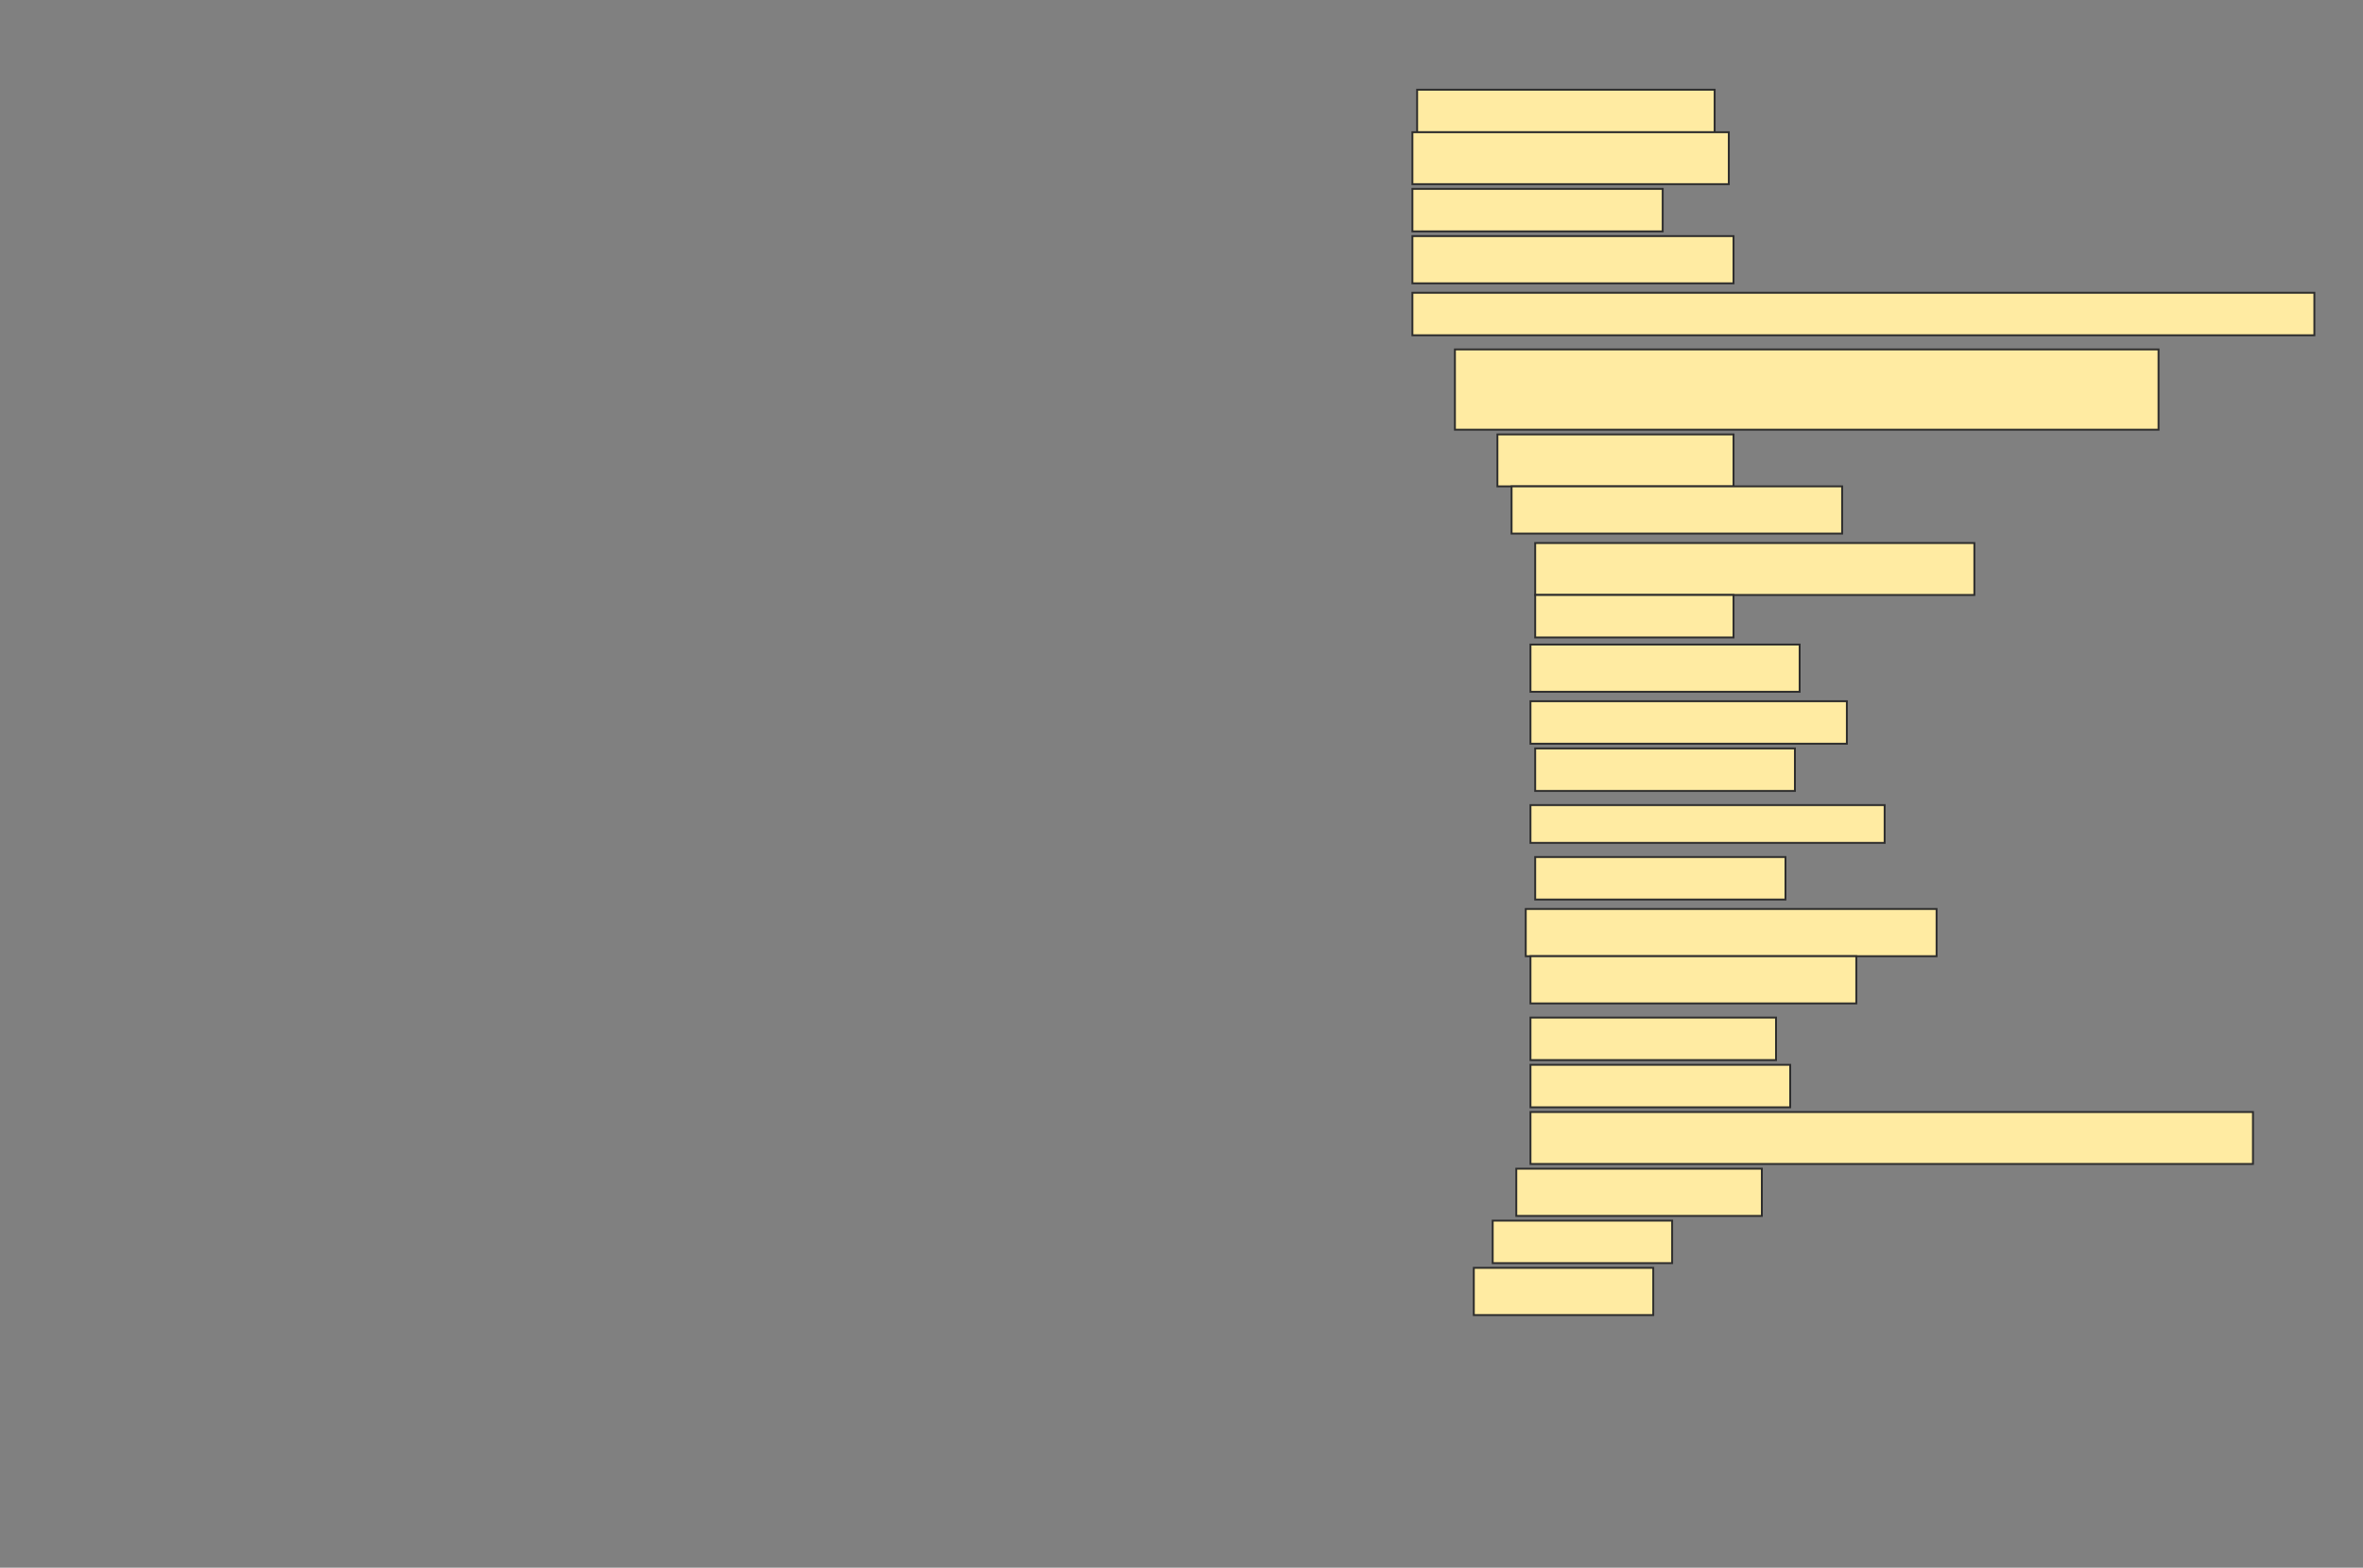 <svg height="830" width="1251" xmlns="http://www.w3.org/2000/svg">
 <rect width="100%" height="100%" fill="#808080" stroke="none"/>
 <!-- Created with Image Occlusion Enhanced -->
 <g>
  <title>Labels</title>
 </g>
 <g>
  <title>Masks</title>
  <rect fill="#FFEBA2" height="22.5" id="58da152f5a874579ac0d3d0b97cb6730-ao-1" stroke="#2D2D2D" width="157.5" x="750.25" y="47.5"/>
  <rect fill="#FFEBA2" height="27.5" id="58da152f5a874579ac0d3d0b97cb6730-ao-2" stroke="#2D2D2D" width="167.5" x="747.75" y="70"/>
  <rect fill="#FFEBA2" height="22.5" id="58da152f5a874579ac0d3d0b97cb6730-ao-3" stroke="#2D2D2D" stroke-dasharray="null" stroke-linecap="null" stroke-linejoin="null" width="132.5" x="747.75" y="100"/>
  <rect fill="#FFEBA2" height="25" id="58da152f5a874579ac0d3d0b97cb6730-ao-4" stroke="#2D2D2D" stroke-dasharray="null" stroke-linecap="null" stroke-linejoin="null" width="170" x="747.75" y="125"/>
  <rect fill="#FFEBA2" height="22.5" id="58da152f5a874579ac0d3d0b97cb6730-ao-5" stroke="#2D2D2D" stroke-dasharray="null" stroke-linecap="null" stroke-linejoin="null" width="477.5" x="747.75" y="155"/>
  <rect fill="#FFEBA2" height="42.5" id="58da152f5a874579ac0d3d0b97cb6730-ao-6" stroke="#2D2D2D" stroke-dasharray="null" stroke-linecap="null" stroke-linejoin="null" width="372.5" x="770.25" y="185"/>
  <rect fill="#FFEBA2" height="27.5" id="58da152f5a874579ac0d3d0b97cb6730-ao-7" stroke="#2D2D2D" stroke-dasharray="null" stroke-linecap="null" stroke-linejoin="null" width="125" x="792.75" y="230"/>
  <rect fill="#FFEBA2" height="25" id="58da152f5a874579ac0d3d0b97cb6730-ao-8" stroke="#2D2D2D" stroke-dasharray="null" stroke-linecap="null" stroke-linejoin="null" width="175" x="800.25" y="257.5"/>
  <rect fill="#FFEBA2" height="27.5" id="58da152f5a874579ac0d3d0b97cb6730-ao-9" stroke="#2D2D2D" stroke-dasharray="null" stroke-linecap="null" stroke-linejoin="null" width="232.5" x="812.75" y="287.5"/>
  <rect fill="#FFEBA2" height="22.5" id="58da152f5a874579ac0d3d0b97cb6730-ao-10" stroke="#2D2D2D" stroke-dasharray="null" stroke-linecap="null" stroke-linejoin="null" width="105" x="812.75" y="315"/>
  <rect fill="#FFEBA2" height="25" id="58da152f5a874579ac0d3d0b97cb6730-ao-11" stroke="#2D2D2D" stroke-dasharray="null" stroke-linecap="null" stroke-linejoin="null" width="142.5" x="810.25" y="341.25"/>
  <rect fill="#FFEBA2" height="22.5" id="58da152f5a874579ac0d3d0b97cb6730-ao-12" stroke="#2D2D2D" stroke-dasharray="null" stroke-linecap="null" stroke-linejoin="null" width="167.5" x="810.25" y="371.25"/>
  <rect fill="#FFEBA2" height="22.5" id="58da152f5a874579ac0d3d0b97cb6730-ao-13" stroke="#2D2D2D" stroke-dasharray="null" stroke-linecap="null" stroke-linejoin="null" width="137.5" x="812.75" y="396.25"/>
  <rect fill="#FFEBA2" height="20" id="58da152f5a874579ac0d3d0b97cb6730-ao-14" stroke="#2D2D2D" stroke-dasharray="null" stroke-linecap="null" stroke-linejoin="null" width="187.5" x="810.25" y="426.25"/>
  <rect fill="#FFEBA2" height="22.5" id="58da152f5a874579ac0d3d0b97cb6730-ao-15" stroke="#2D2D2D" stroke-dasharray="null" stroke-linecap="null" stroke-linejoin="null" width="132.5" x="812.75" y="453.75"/>
  <rect fill="#FFEBA2" height="25" id="58da152f5a874579ac0d3d0b97cb6730-ao-16" stroke="#2D2D2D" stroke-dasharray="null" stroke-linecap="null" stroke-linejoin="null" width="217.5" x="807.75" y="481.25"/>
  <rect fill="#FFEBA2" height="25" id="58da152f5a874579ac0d3d0b97cb6730-ao-17" stroke="#2D2D2D" stroke-dasharray="null" stroke-linecap="null" stroke-linejoin="null" width="172.5" x="810.25" y="506.25"/>
  <rect fill="#FFEBA2" height="22.5" id="58da152f5a874579ac0d3d0b97cb6730-ao-18" stroke="#2D2D2D" stroke-dasharray="null" stroke-linecap="null" stroke-linejoin="null" width="130" x="810.25" y="538.75"/>
  <rect fill="#FFEBA2" height="22.5" id="58da152f5a874579ac0d3d0b97cb6730-ao-19" stroke="#2D2D2D" stroke-dasharray="null" stroke-linecap="null" stroke-linejoin="null" width="137.5" x="810.25" y="563.75"/>
  <rect fill="#FFEBA2" height="27.5" id="58da152f5a874579ac0d3d0b97cb6730-ao-20" stroke="#2D2D2D" stroke-dasharray="null" stroke-linecap="null" stroke-linejoin="null" width="382.5" x="810.25" y="588.75"/>
  <rect fill="#FFEBA2" height="25" id="58da152f5a874579ac0d3d0b97cb6730-ao-21" stroke="#2D2D2D" stroke-dasharray="null" stroke-linecap="null" stroke-linejoin="null" width="130" x="802.75" y="618.75"/>
  <rect fill="#FFEBA2" height="22.5" id="58da152f5a874579ac0d3d0b97cb6730-ao-22" stroke="#2D2D2D" stroke-dasharray="null" stroke-linecap="null" stroke-linejoin="null" width="95" x="790.25" y="646.25"/>
  <rect fill="#FFEBA2" height="25" id="58da152f5a874579ac0d3d0b97cb6730-ao-23" stroke="#2D2D2D" stroke-dasharray="null" stroke-linecap="null" stroke-linejoin="null" width="95" x="780.25" y="671.25"/>
 </g>
</svg>